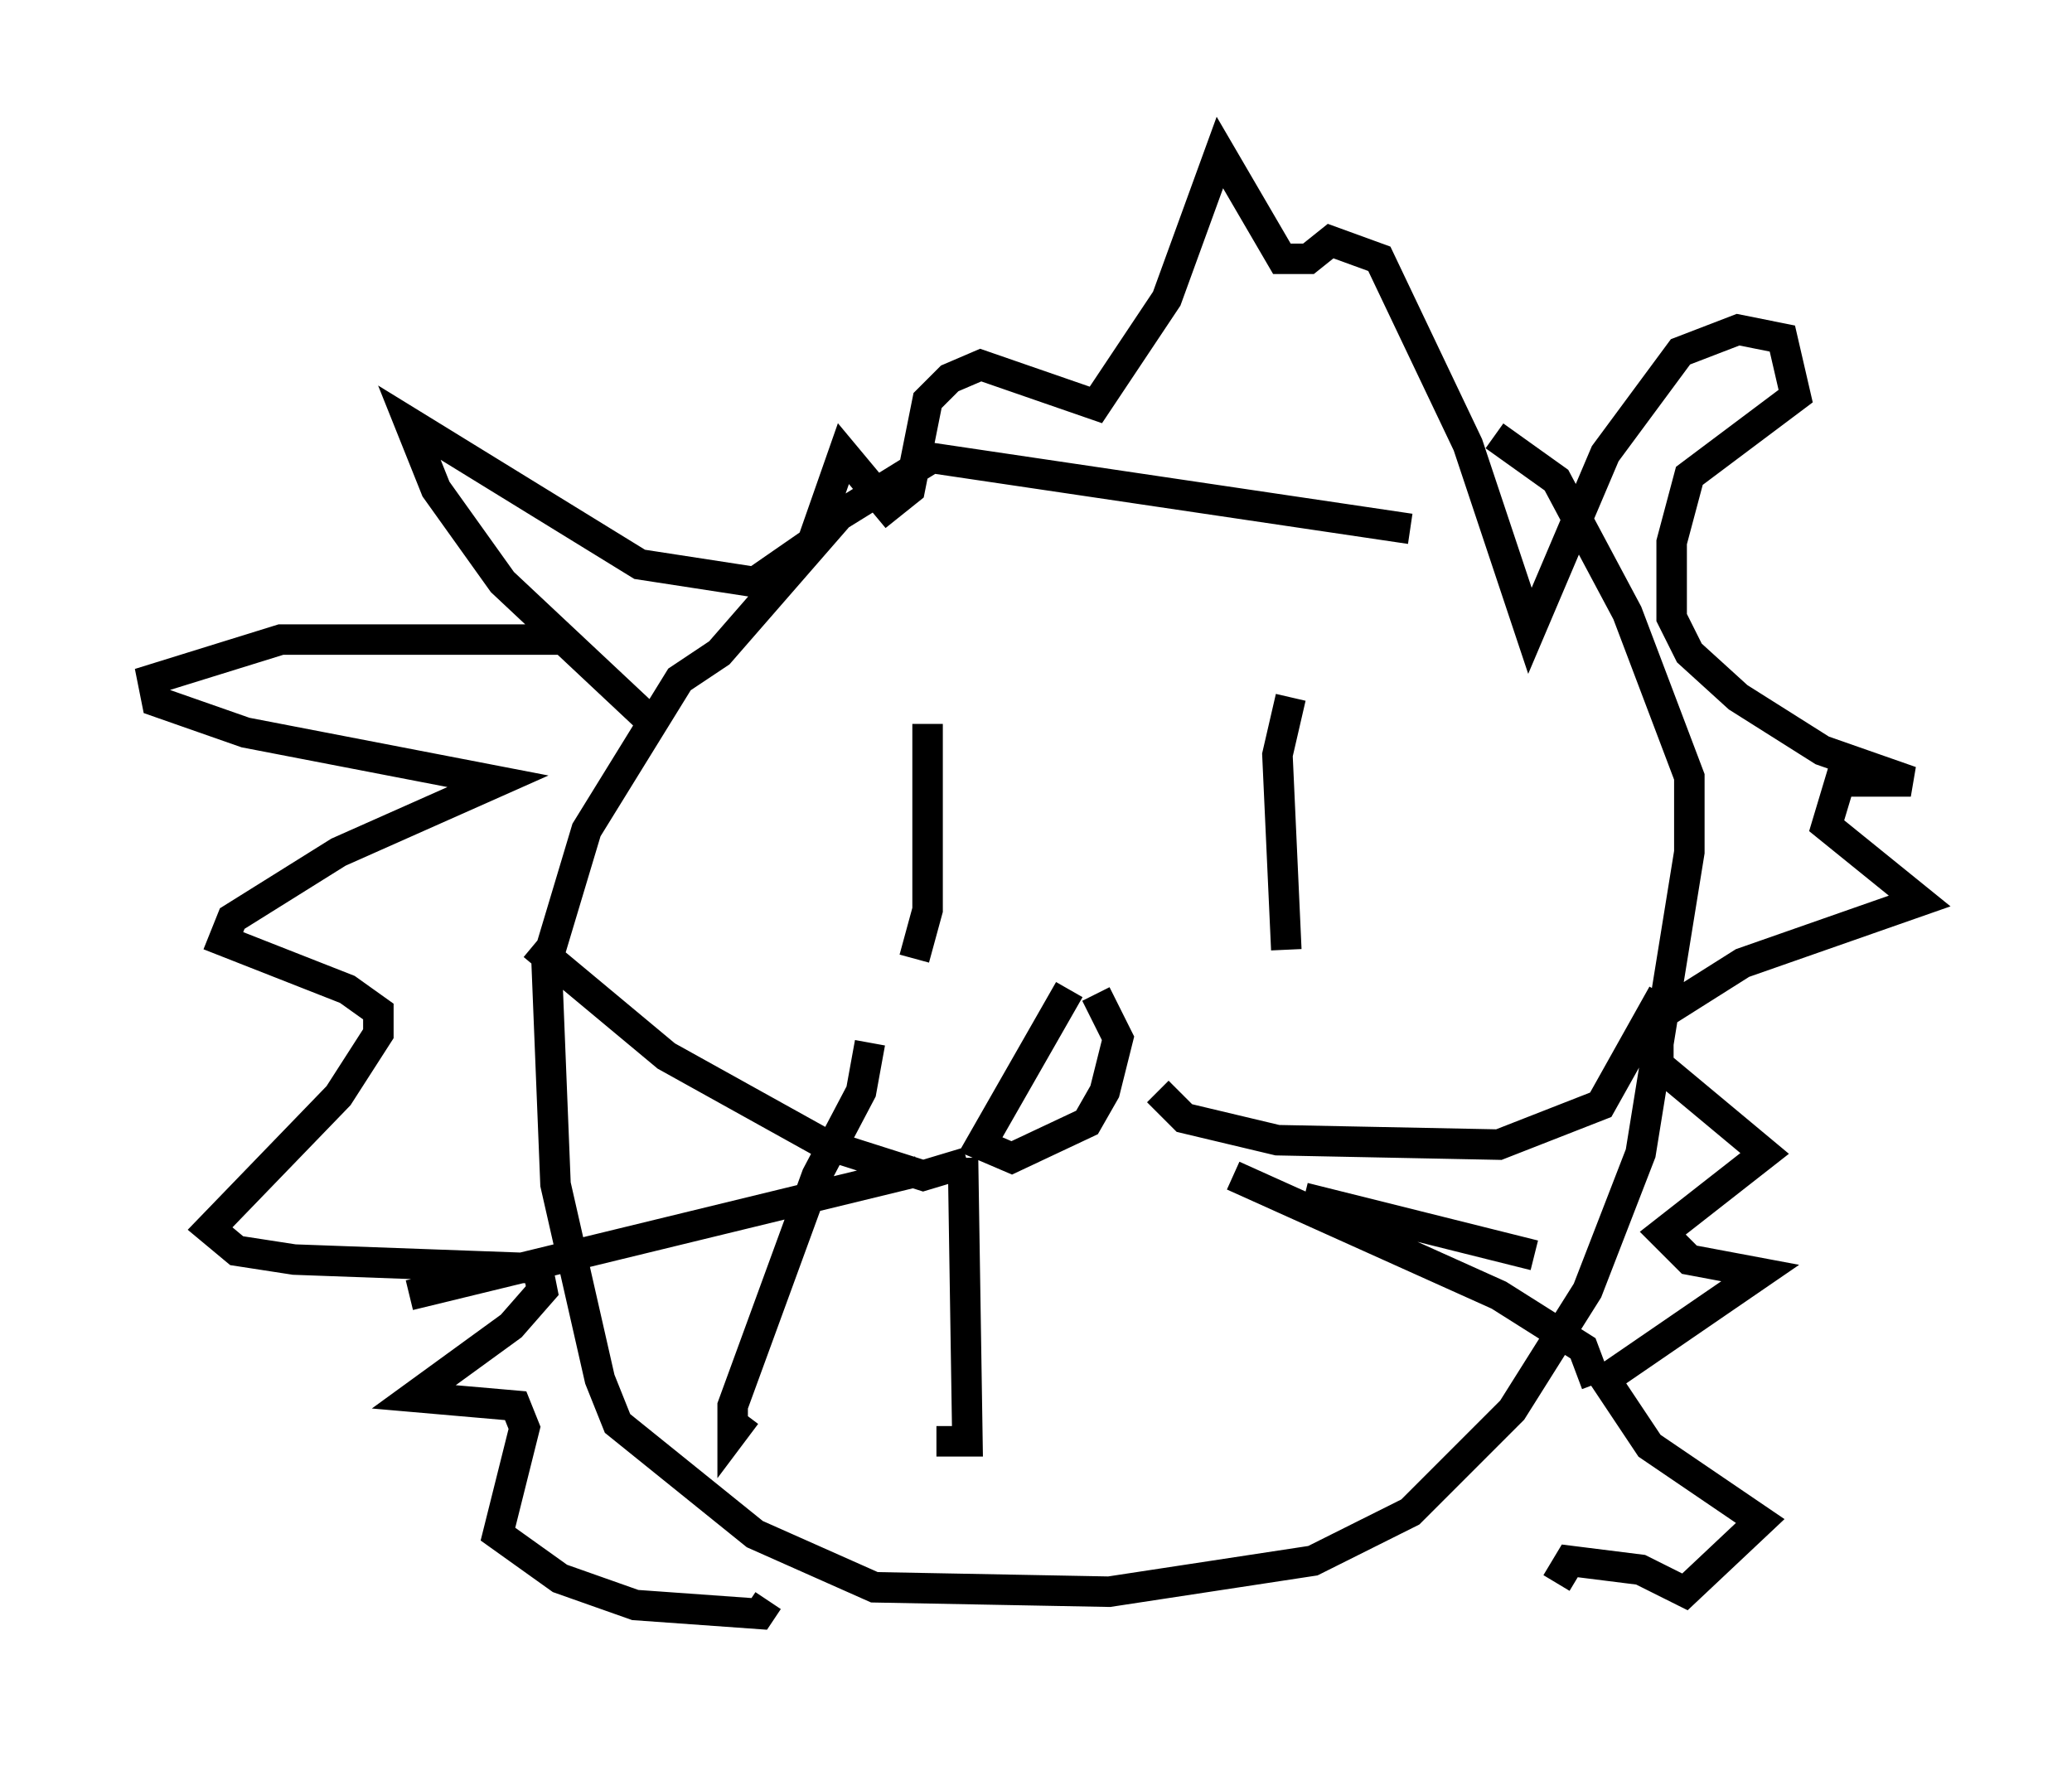 <?xml version="1.0" encoding="utf-8" ?>
<svg baseProfile="full" height="57.933" version="1.1" width="67.955" xmlns="http://www.w3.org/2000/svg" xmlns:ev="http://www.w3.org/2001/xml-events" xmlns:xlink="http://www.w3.org/1999/xlink"><defs /><rect fill="white" height="57.933" width="67.955" x="0" y="0" /><path d="M49.011, 18.218 m-2.76, -0.872 l-15.687, -2.324 -3.05, 1.888 l-3.922, 4.503 -1.307, 0.872 l-3.05, 4.939 -1.307, 4.358 l0.291, 7.263 1.453, 6.391 l0.581, 1.453 4.503, 3.631 l3.922, 1.743 7.698, 0.145 l6.682, -1.017 3.196, -1.598 l3.341, -3.341 2.469, -3.922 l1.743, -4.503 1.598, -9.877 l0.0, -2.469 -2.034, -5.374 l-2.324, -4.358 -2.034, -1.453 m-30.648, 6.682 l-9.151, 0.0 -4.212, 1.307 l0.145, 0.726 2.905, 1.017 l8.279, 1.598 -5.229, 2.324 l-3.486, 2.179 -0.291, 0.726 l4.067, 1.598 1.017, 0.726 l0.0, 0.726 -1.307, 2.034 l-4.212, 4.358 0.872, 0.726 l1.888, 0.291 7.989, 0.291 l0.145, 0.726 -1.017, 1.162 l-3.196, 2.324 3.341, 0.291 l0.291, 0.726 -0.872, 3.486 l2.034, 1.453 2.469, 0.872 l4.067, 0.291 0.291, -0.436 m-4.067, -29.05 l-4.648, -4.358 -2.179, -3.05 l-0.872, -2.179 7.553, 4.648 l3.777, 0.581 1.888, -1.307 l1.017, -2.905 1.453, 1.743 l0.726, -0.581 0.581, -2.905 l0.726, -0.726 1.017, -0.436 l3.777, 1.307 2.324, -3.486 l1.743, -4.793 2.034, 3.486 l0.872, 0.0 0.726, -0.581 l1.598, 0.581 2.905, 6.101 l2.034, 6.101 2.469, -5.81 l2.469, -3.341 1.888, -0.726 l1.453, 0.291 0.436, 1.888 l-3.486, 2.615 -0.581, 2.179 l0.0, 2.469 0.581, 1.162 l1.598, 1.453 2.76, 1.743 l2.905, 1.017 -2.324, 0.0 l-0.436, 1.453 3.05, 2.469 l-5.81, 2.034 -2.76, 1.743 l0.0, 1.598 3.486, 2.905 l-3.341, 2.615 0.872, 0.872 l2.324, 0.436 -5.084, 3.486 l1.453, 2.179 3.631, 2.469 l-2.469, 2.324 -1.453, -0.726 l-2.324, -0.291 -0.436, 0.726 m-20.626, -28.179 l0.0, 6.101 -0.436, 1.598 m12.346, -8.57 l-0.436, 1.888 0.291, 6.391 m-7.117, 1.307 l-2.905, 5.084 1.017, 0.436 l2.469, -1.162 0.581, -1.017 l0.436, -1.743 -0.726, -1.453 m-4.212, 5.52 l-1.453, 0.436 -3.196, -1.017 l-5.229, -2.905 -4.358, -3.631 m11.039, 3.196 l-0.291, 1.598 -1.453, 2.76 l-2.76, 7.553 0.0, 0.872 l0.436, -0.581 m5.665, -7.989 l-16.704, 4.067 m24.547, -6.682 l0.872, 0.872 3.05, 0.726 l7.263, 0.145 3.341, -1.307 l2.034, -3.631 m-14.089, 5.955 l8.715, 3.922 2.76, 1.743 l0.436, 1.162 m-9.587, -6.101 l7.553, 1.888 m-18.737, -3.196 l0.145, 9.296 -1.017, 0.0 m2.76, -9.441 " fill="none" stroke="black" stroke-width="1" /></svg>